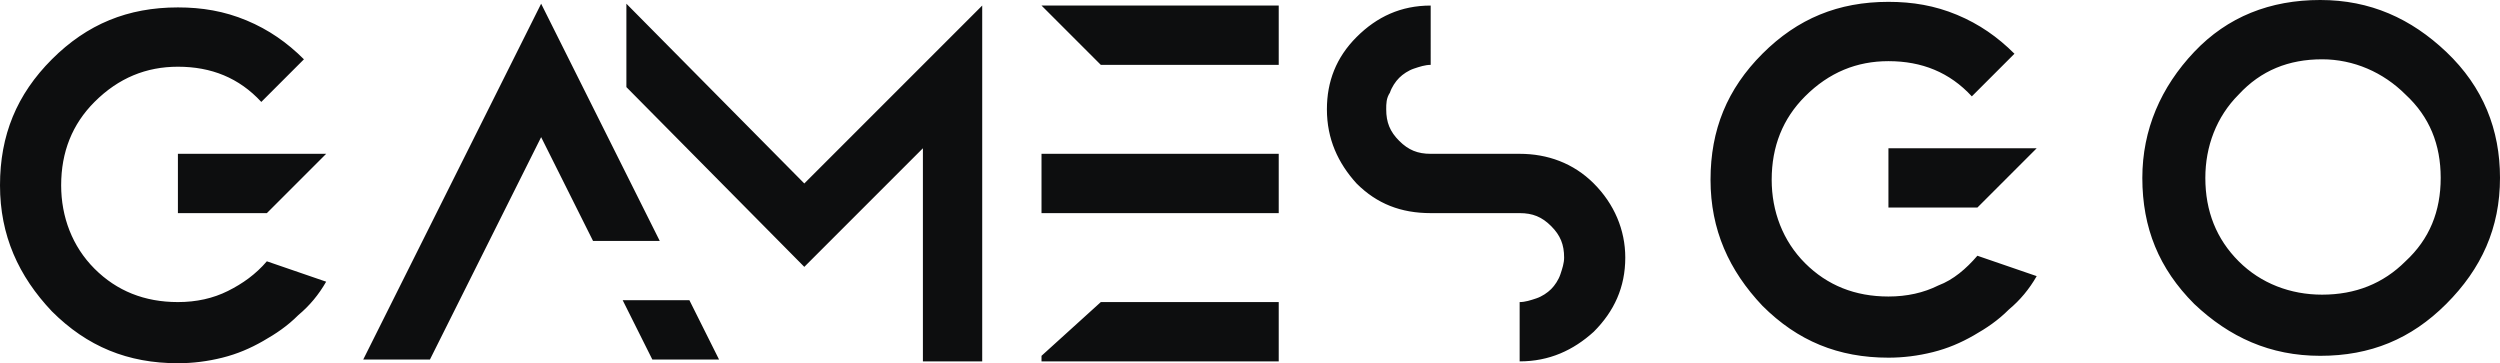 <svg xmlns="http://www.w3.org/2000/svg" viewBox="0 0 134.9 19.6"><path d="M9.6 8.3h8l-3.2 3.2H9.6V8.3zm2.7 7.4c-.8.4-1.7.6-2.7.6-1.8 0-3.3-.6-4.5-1.8S3.3 11.7 3.3 10c0-1.8.6-3.3 1.8-4.5 1.3-1.3 2.8-1.9 4.5-1.9 1.8 0 3.3.6 4.5 1.9l2.3-2.3c-.9-.9-1.9-1.6-3.1-2.1S10.9.4 9.6.4c-2.7 0-4.9.9-6.8 2.8S0 7.3 0 10s1 4.9 2.8 6.8c1.9 1.9 4.1 2.8 6.8 2.8.8 0 1.6-.1 2.4-.3.8-.2 1.5-.5 2.2-.9s1.3-.8 1.9-1.4c.6-.5 1.1-1.1 1.5-1.8l-3.2-1.1c-.6.7-1.3 1.2-2.1 1.6zm21.3.5l1.6 3.2h3.6l-1.6-3.2h-3.6zM29.2.2l-9.6 19.2h3.6l1.6-3.2 1.6-3.2 2.8-5.6L32 13h3.6L29.2.2zm4.6 0v4.5l9.6 9.7L49.8 8v11.5H53V.3l-9.6 9.6L33.8.2zm22.4 19v.3H69v-3.2h-9.6l-3.2 2.9zm0-10.9v3.2H69V8.3H56.2zm3.2-4.8H69V.3H56.2l3.2 3.2zM82 8.3h-4.8c-.7 0-1.2-.2-1.7-.7s-.7-1-.7-1.7c0-.3 0-.6.2-.9.1-.3.3-.6.5-.8.2-.2.5-.4.8-.5s.6-.2.9-.2V.3c-1.6 0-2.9.6-4 1.7s-1.6 2.4-1.6 3.9c0 1.6.6 2.9 1.6 4 1.1 1.1 2.4 1.6 4 1.6H82c.7 0 1.2.2 1.7.7s.7 1 .7 1.7c0 .3-.1.6-.2.9s-.3.6-.5.8c-.2.2-.5.4-.8.5s-.6.2-.9.2v3.2c1.6 0 2.9-.6 4-1.6 1.1-1.1 1.7-2.4 1.7-4 0-1.5-.6-2.9-1.7-4s-2.5-1.6-4-1.6zm19.9 2.9h4.8l3.2-3.2h-8v3.2zm2.7 4.2c-.8.4-1.7.6-2.7.6-1.8 0-3.3-.6-4.5-1.8-1.2-1.2-1.8-2.8-1.8-4.5 0-1.8.6-3.3 1.8-4.5 1.3-1.3 2.8-1.9 4.5-1.9 1.8 0 3.3.6 4.5 1.9l2.3-2.3c-.9-.9-1.9-1.6-3.1-2.1s-2.4-.7-3.7-.7c-2.7 0-4.9.9-6.8 2.8S92.3 7 92.3 9.7s1 4.9 2.8 6.8c1.9 1.9 4.1 2.8 6.8 2.8.8 0 1.6-.1 2.4-.3.8-.2 1.5-.5 2.2-.9s1.3-.8 1.9-1.4c.6-.5 1.1-1.1 1.5-1.8l-3.2-1.1c-.6.7-1.3 1.3-2.1 1.6zm30.3-5.8c0 2.7-1 4.9-2.9 6.8s-4.1 2.8-6.8 2.8-4.9-1-6.8-2.8c-1.9-1.9-2.8-4.1-2.8-6.8 0-2.6 1-4.9 2.8-6.8s4.1-2.8 6.8-2.8 4.9 1 6.8 2.8c2 1.9 2.9 4.2 2.9 6.8zm-3.2 0c0-1.8-.6-3.3-1.9-4.5-1.2-1.2-2.8-1.9-4.5-1.9-1.8 0-3.3.6-4.5 1.9-1.2 1.2-1.8 2.8-1.8 4.5 0 1.8.6 3.3 1.8 4.5 1.2 1.2 2.8 1.8 4.5 1.8 1.8 0 3.3-.6 4.5-1.8 1.3-1.2 1.9-2.7 1.9-4.5z" fill="#0d0e0f"/></svg>